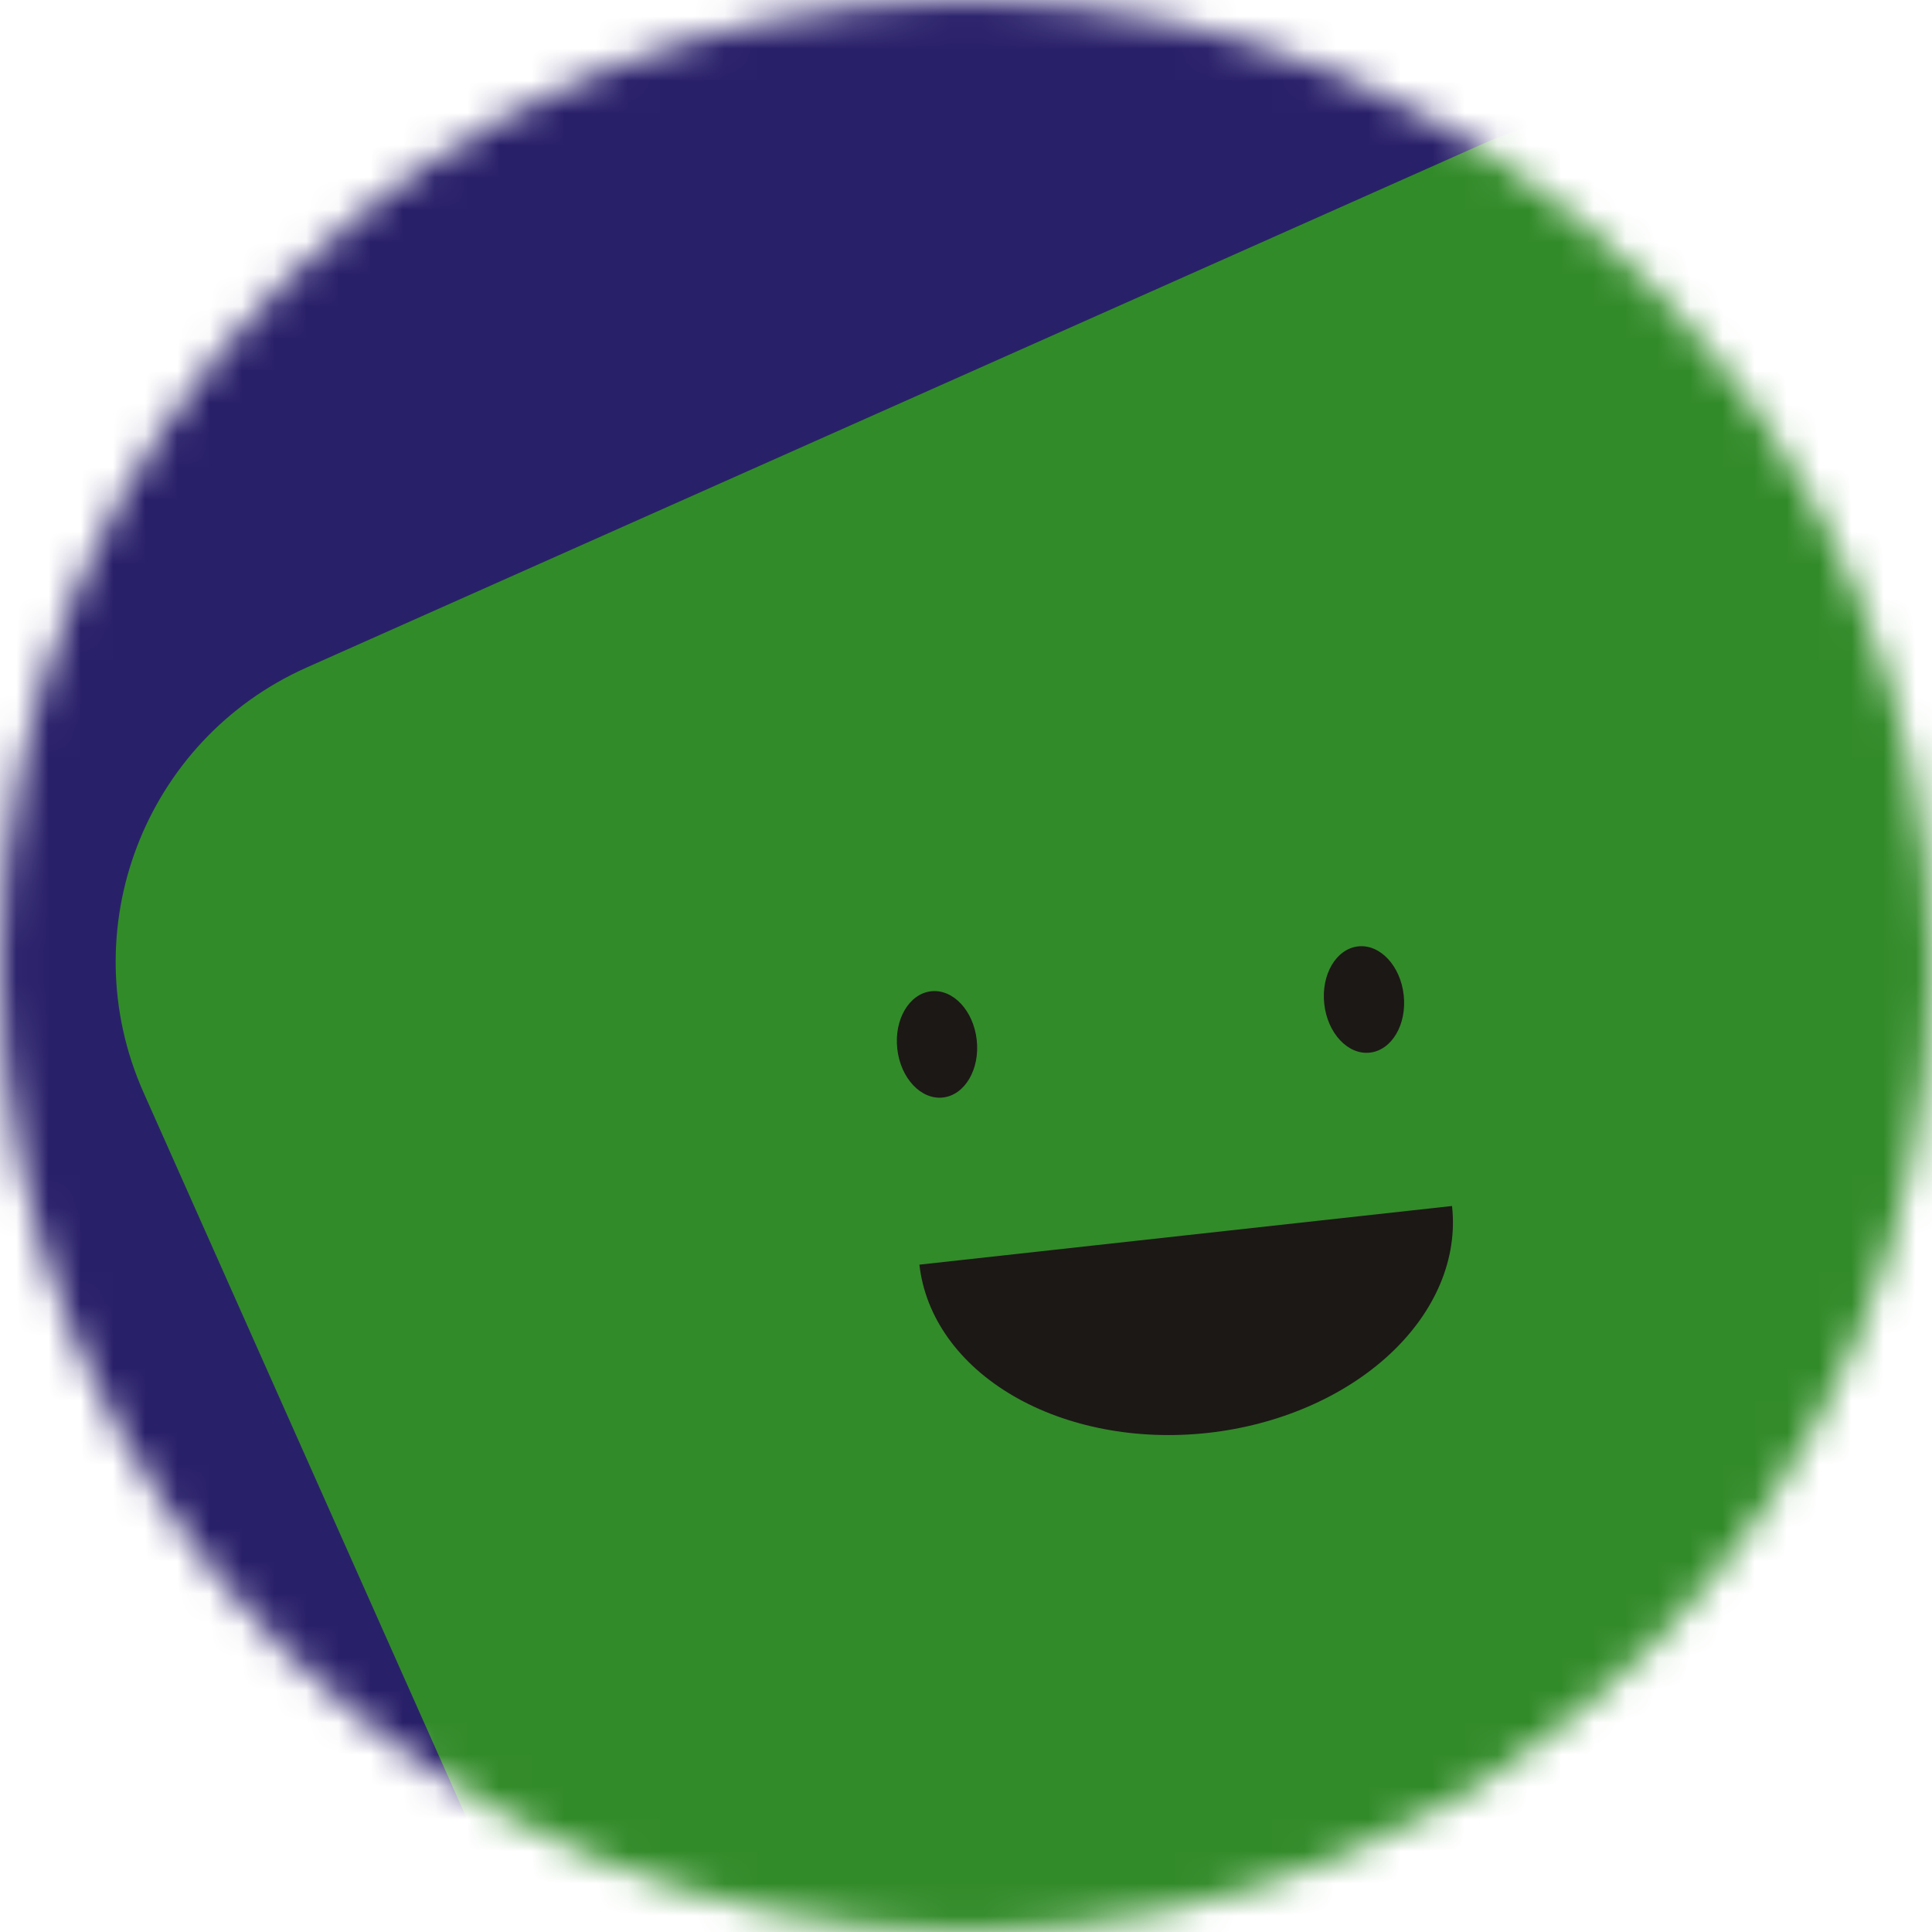 <svg width="60" height="60" viewBox="0 0 60 60" fill="none" xmlns="http://www.w3.org/2000/svg">
<g clip-path="url(#clip0_268_1476)">
<mask id="mask0_268_1476" style="mask-type:luminance" maskUnits="userSpaceOnUse" x="0" y="0" width="60" height="60">
<path d="M60 30C60 13.431 46.569 0 30 0C13.431 0 0 13.431 0 30C0 46.569 13.431 60 30 60C46.569 60 60 46.569 60 30Z" fill="white"/>
</mask>
<g mask="url(#mask0_268_1476)">
<path d="M60 0H0V60H60V0Z" fill="#29206A"/>
<path d="M33.931 75.541L70.473 59.272C75.518 57.025 77.787 51.114 75.541 46.069L59.272 9.527C57.025 4.482 51.114 2.213 46.069 4.459L9.527 20.728C4.482 22.975 2.213 28.886 4.459 33.931L20.728 70.473C22.975 75.518 28.886 77.787 33.931 75.541Z" fill="#328B29"/>
<path d="M28.553 39.275C28.736 40.903 29.782 42.367 31.462 43.347C33.142 44.327 35.318 44.742 37.512 44.5C39.705 44.258 41.736 43.38 43.158 42.059C44.58 40.737 45.276 39.081 45.094 37.453" fill="#1C1816"/>
<path d="M30.333 32.296C30.232 31.385 29.597 30.708 28.916 30.785C28.235 30.861 27.764 31.662 27.866 32.573C27.967 33.484 28.602 34.161 29.283 34.084C29.965 34.008 30.435 33.207 30.333 32.296Z" fill="#1C1816"/>
<path d="M43.593 30.902C43.492 29.991 42.857 29.315 42.176 29.391C41.495 29.468 41.025 30.268 41.126 31.179C41.228 32.09 41.862 32.767 42.544 32.69C43.225 32.614 43.695 31.813 43.593 30.902Z" fill="#1C1816"/>
</g>
</g>
<defs>
<clipPath id="clip0_268_1476">
<rect width="60" height="60" fill="white"/>
</clipPath>
</defs>
</svg>
